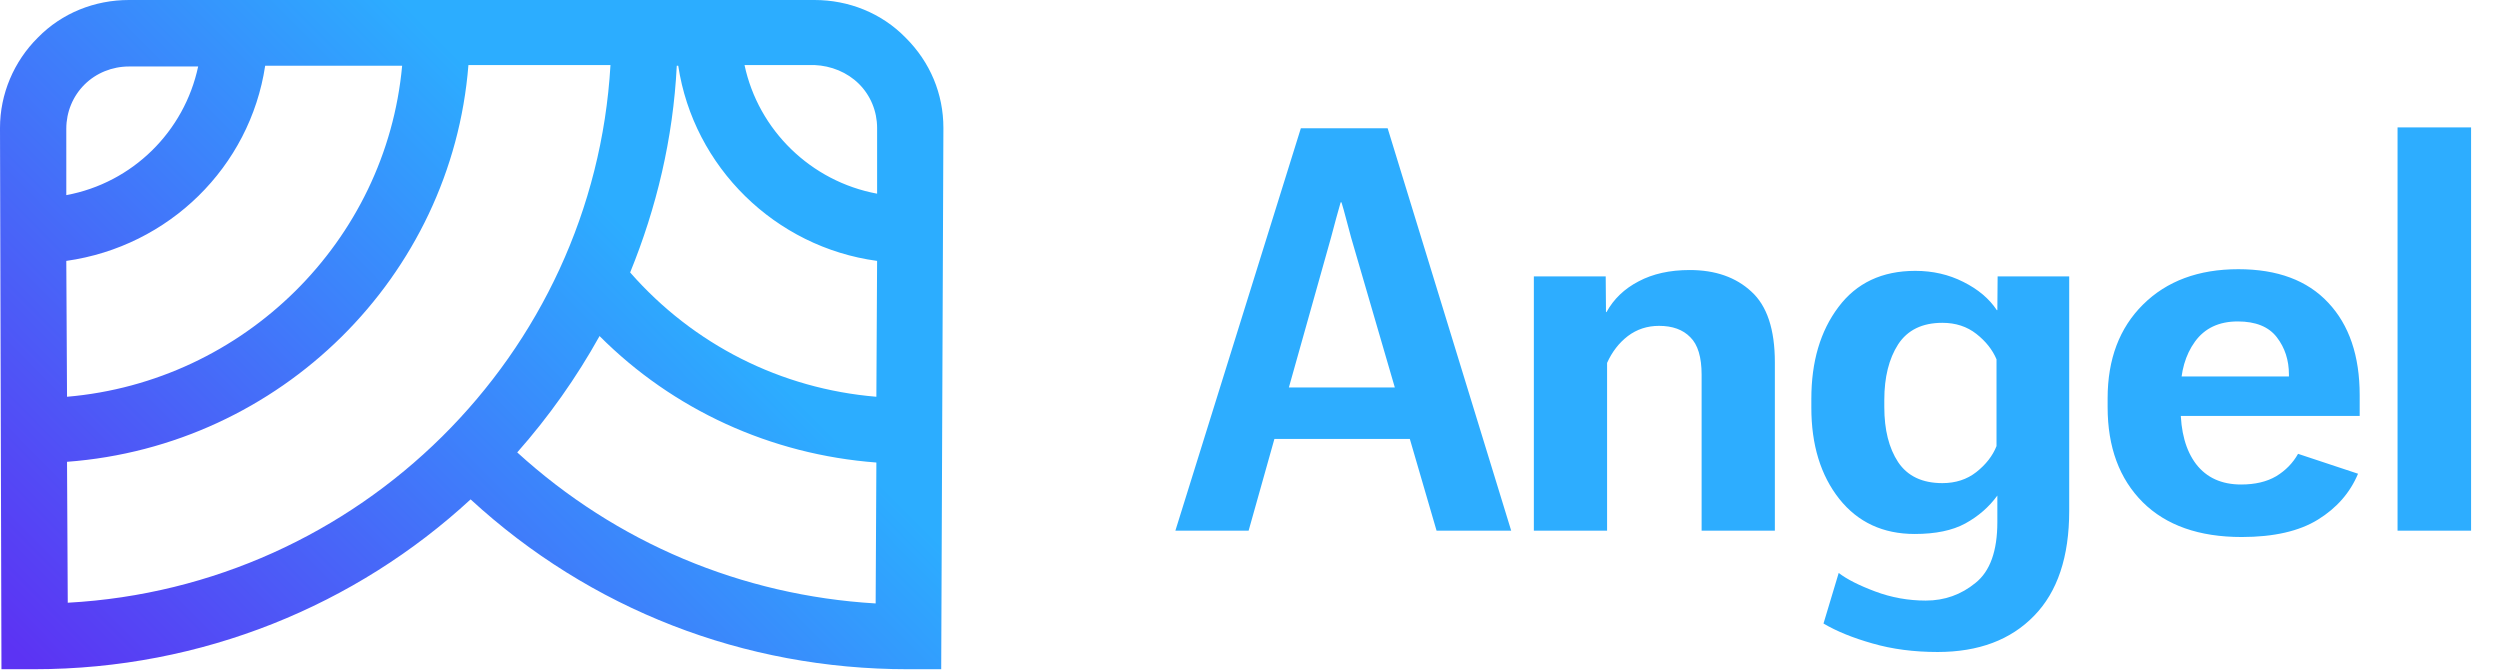 <svg width="424" height="114" viewBox="0 0 424 114" fill="none" xmlns="http://www.w3.org/2000/svg">
<g clip-path="url(#clip0_45_596)">
<path d="M159.629 113.498L160 21.817V21.694C160 15.934 157.776 10.541 153.575 6.373C149.498 2.207 143.938 0 138.131 0H21.869C16.062 0 10.502 2.207 6.425 6.373C2.348 10.419 0 15.934 0 21.695V21.818L0.248 113.499H5.807C34.348 113.499 60.416 102.59 79.814 84.695C100.077 103.326 126.148 113.499 153.946 113.499H159.63L159.629 113.498ZM106.873 46.209C111.321 35.301 114.163 23.533 114.781 11.154H115.029C117.621 28.314 131.458 41.918 148.756 44.248L148.632 67.29C132.447 65.942 117.621 58.465 106.871 46.209L106.873 46.209ZM145.669 14.219C147.646 16.18 148.758 18.876 148.758 21.695V32.849C137.514 30.766 128.619 22.063 126.271 11.032H138.131C140.973 11.154 143.691 12.258 145.668 14.219H145.669ZM44.973 11.154H68.202C65.484 40.939 41.391 64.716 11.368 67.291L11.244 44.249C28.665 41.797 42.378 28.314 44.973 11.154ZM11.244 21.818C11.244 18.999 12.356 16.303 14.333 14.342C16.309 12.38 19.029 11.277 21.869 11.277H33.607C31.26 22.309 22.488 31.011 11.245 33.094L11.244 21.818ZM11.491 102.223L11.368 78.322C47.568 75.626 76.603 46.945 79.445 11.032H103.537C100.695 60.182 60.911 99.527 11.489 102.223H11.491ZM87.722 76.728C93.075 70.674 97.756 64.057 101.684 56.994C114.162 69.496 130.718 77.095 148.633 78.444L148.51 102.345C125.776 100.996 104.525 92.049 87.722 76.728Z" fill="url(#paint0_linear_45_596)"/>
</g>
<path d="M199.344 90L220.625 21.75H235.344L256.297 90H243.641L229.156 40.312C228.812 39.031 228.516 37.922 228.266 36.984C228.016 36.016 227.766 35.125 227.516 34.312H227.375C227.156 35.125 226.906 36.016 226.625 36.984C226.375 37.922 226.078 39.031 225.734 40.312L211.766 90H199.344ZM210.359 74.438L212.281 65.719H242.938L245.047 74.438H210.359ZM260.141 90V46.875H272.328L272.375 52.922H272.469C273.688 50.703 275.5 48.969 277.906 47.719C280.312 46.438 283.203 45.797 286.578 45.797C290.922 45.797 294.406 47.016 297.031 49.453C299.688 51.859 301.016 55.859 301.016 61.453V90H288.594V63.562C288.594 60.562 287.953 58.438 286.672 57.188C285.422 55.906 283.656 55.266 281.375 55.266C279.375 55.266 277.609 55.844 276.078 57C274.578 58.156 273.406 59.672 272.562 61.547V90H260.141ZM309.266 105.75L311.844 97.172C313.219 98.234 315.281 99.281 318.031 100.312C320.781 101.344 323.641 101.859 326.609 101.859C329.797 101.859 332.609 100.859 335.047 98.859C337.516 96.891 338.75 93.453 338.75 88.547V84.047C337.344 85.984 335.531 87.562 333.312 88.781C331.125 89.969 328.266 90.562 324.734 90.562C319.359 90.562 315.094 88.578 311.938 84.609C308.781 80.609 307.203 75.453 307.203 69.141V67.641C307.203 61.328 308.734 56.141 311.797 52.078C314.859 47.984 319.203 45.938 324.828 45.938C327.797 45.938 330.516 46.562 332.984 47.812C335.484 49.062 337.375 50.656 338.656 52.594H338.75L338.797 46.875H350.938V86.625C350.938 94.438 348.953 100.375 344.984 104.438C341.016 108.531 335.562 110.578 328.625 110.578C324.594 110.578 320.906 110.094 317.562 109.125C314.25 108.188 311.484 107.062 309.266 105.75ZM319.578 69.047C319.578 72.891 320.359 76 321.922 78.375C323.516 80.75 326.016 81.938 329.422 81.938C331.672 81.938 333.594 81.312 335.188 80.062C336.812 78.781 337.953 77.312 338.609 75.656V60.938C337.922 59.312 336.781 57.875 335.188 56.625C333.594 55.375 331.672 54.75 329.422 54.75C326.016 54.75 323.516 55.969 321.922 58.406C320.359 60.844 319.578 63.984 319.578 67.828V69.047ZM357.453 69.047V67.547C357.453 60.922 359.453 55.625 363.453 51.656C367.484 47.656 372.875 45.656 379.625 45.656C386.25 45.656 391.328 47.547 394.859 51.328C398.422 55.109 400.203 60.344 400.203 67.031V70.547H364.062V63.844H388.203V63.516C388.203 61.078 387.516 58.969 386.141 57.188C384.766 55.406 382.562 54.516 379.531 54.516C376.344 54.516 373.922 55.656 372.266 57.938C370.641 60.188 369.828 63.016 369.828 66.422V69.141C369.828 73.203 370.703 76.391 372.453 78.703C374.234 81.016 376.781 82.172 380.094 82.172C382.469 82.172 384.453 81.703 386.047 80.766C387.641 79.797 388.875 78.531 389.75 76.969L399.922 80.344C398.578 83.562 396.312 86.156 393.125 88.125C389.938 90.094 385.625 91.078 380.188 91.078C372.969 91.078 367.375 89.109 363.406 85.172C359.438 81.203 357.453 75.828 357.453 69.047ZM406.625 90V21.609H419.094V90H406.625Z" fill="#2DADFF"/>
<defs>
<linearGradient id="paint0_linear_45_596" x1="-5.406" y1="102.52" x2="82.931" y2="14.887" gradientUnits="userSpaceOnUse">
<stop stop-color="#5C33F3"/>
<stop offset="1" stop-color="#2CADFF"/>
</linearGradient>
<clipPath id="clip0_45_596">
<rect width="160" height="114" fill="white"/>
</clipPath>
</defs>
</svg>

